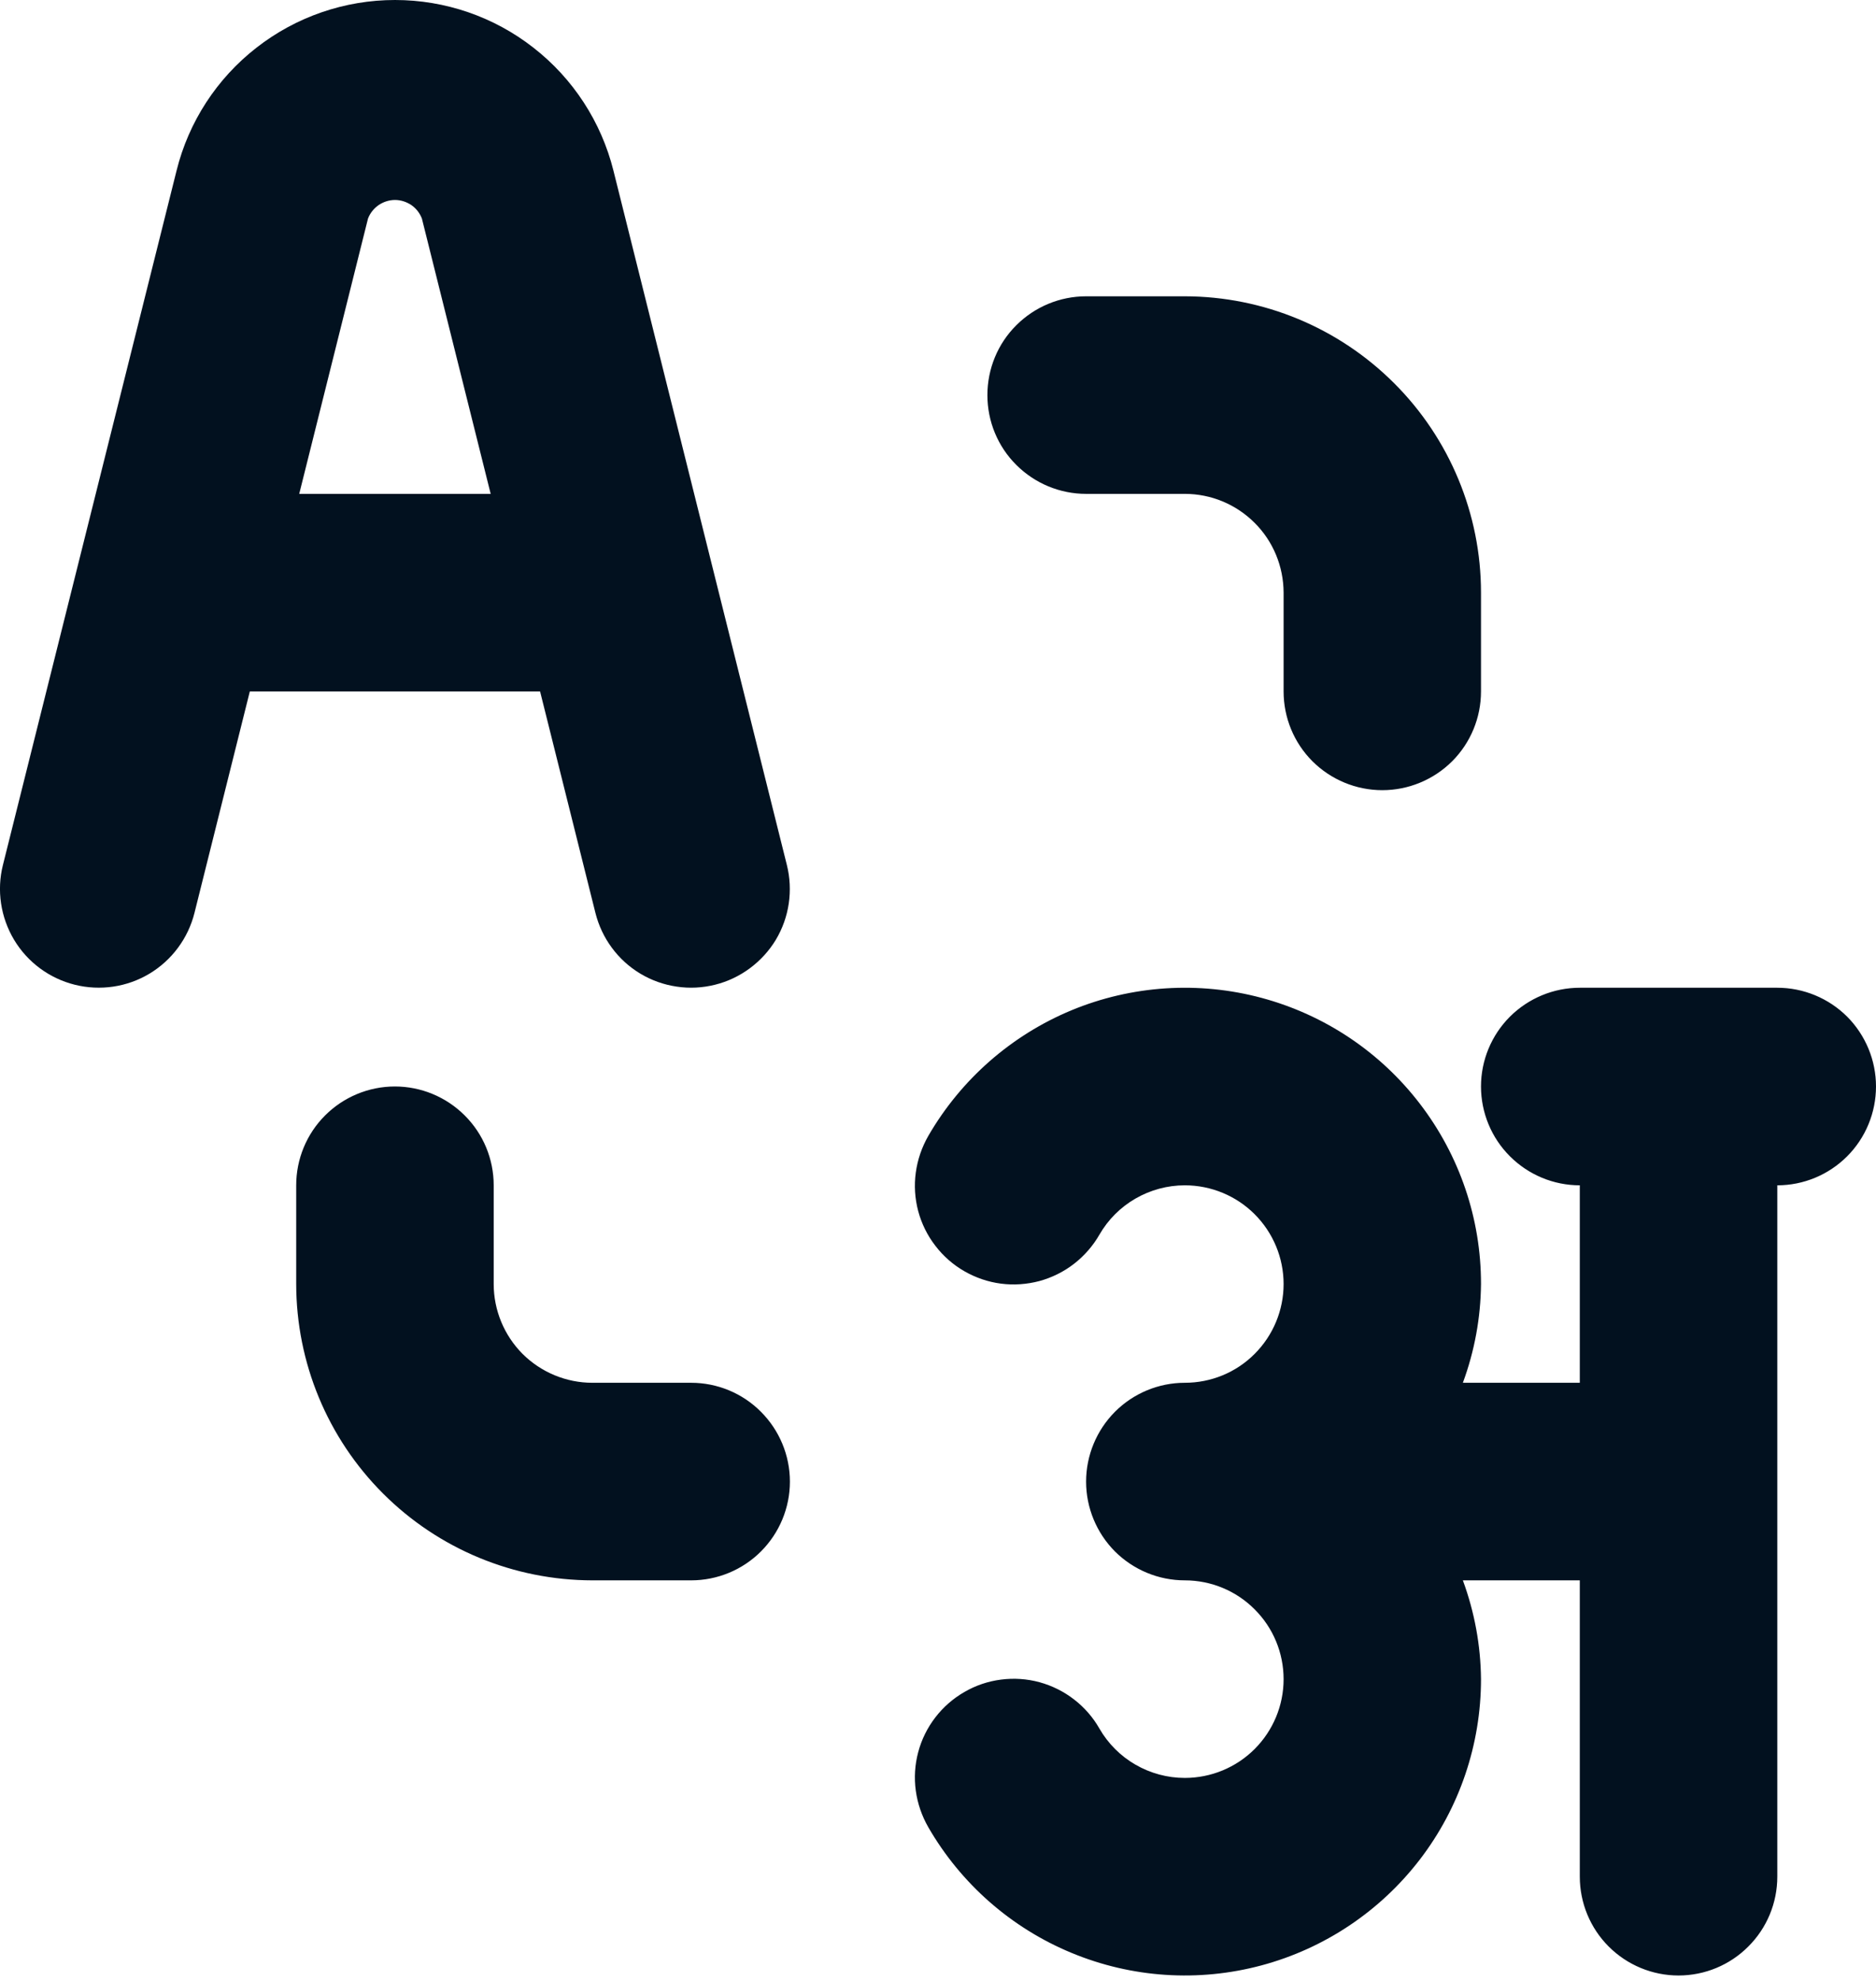 <svg width="18" height="19" viewBox="0 0 18 19" fill="none" xmlns="http://www.w3.org/2000/svg">
<path d="M17.053 9.474H15.158C14.907 9.474 14.666 9.574 14.488 9.751C14.31 9.929 14.21 10.17 14.21 10.421C14.21 10.672 14.31 10.914 14.488 11.091C14.666 11.269 14.907 11.369 15.158 11.369V13.263H14.036C14.148 12.96 14.207 12.639 14.21 12.316C14.211 11.69 14.004 11.082 13.623 10.586C13.242 10.089 12.708 9.733 12.104 9.571C11.5 9.409 10.859 9.451 10.281 9.69C9.703 9.93 9.22 10.354 8.907 10.895C8.845 11.003 8.804 11.122 8.787 11.246C8.77 11.37 8.778 11.495 8.81 11.616C8.842 11.736 8.898 11.85 8.974 11.948C9.05 12.048 9.145 12.131 9.253 12.193C9.361 12.255 9.48 12.296 9.604 12.312C9.727 12.328 9.853 12.319 9.974 12.287C10.094 12.254 10.207 12.198 10.305 12.122C10.404 12.045 10.487 11.95 10.549 11.842C10.632 11.698 10.751 11.579 10.895 11.496C11.039 11.413 11.202 11.369 11.368 11.369C11.62 11.369 11.861 11.469 12.038 11.646C12.216 11.824 12.316 12.065 12.316 12.316C12.316 12.567 12.216 12.808 12.038 12.986C11.861 13.164 11.62 13.263 11.368 13.263C11.117 13.263 10.876 13.363 10.698 13.541C10.521 13.719 10.421 13.96 10.421 14.211C10.421 14.462 10.521 14.703 10.698 14.881C10.876 15.058 11.117 15.158 11.368 15.158C11.62 15.158 11.861 15.258 12.038 15.436C12.216 15.613 12.316 15.854 12.316 16.106C12.316 16.357 12.216 16.598 12.038 16.776C11.861 16.953 11.62 17.053 11.368 17.053C11.202 17.053 11.039 17.009 10.895 16.926C10.751 16.843 10.632 16.724 10.549 16.58C10.487 16.471 10.404 16.376 10.305 16.3C10.207 16.224 10.094 16.168 9.974 16.135C9.853 16.102 9.727 16.094 9.604 16.11C9.48 16.126 9.361 16.166 9.253 16.229C9.145 16.291 9.05 16.374 8.974 16.473C8.898 16.572 8.842 16.685 8.81 16.806C8.778 16.926 8.77 17.052 8.787 17.176C8.804 17.299 8.845 17.418 8.907 17.526C9.22 18.068 9.703 18.492 10.281 18.731C10.859 18.971 11.5 19.013 12.104 18.851C12.708 18.689 13.242 18.332 13.623 17.836C14.004 17.34 14.21 16.731 14.21 16.106C14.207 15.782 14.148 15.462 14.036 15.158H15.158V18C15.158 18.252 15.258 18.493 15.435 18.67C15.613 18.848 15.854 18.948 16.105 18.948C16.357 18.948 16.598 18.848 16.775 18.67C16.953 18.493 17.053 18.252 17.053 18V11.369C17.304 11.369 17.545 11.269 17.723 11.091C17.9 10.914 18 10.672 18 10.421C18 10.17 17.9 9.929 17.723 9.751C17.545 9.574 17.304 9.474 17.053 9.474ZM5.713 8.756C5.774 9 5.929 9.21 6.144 9.339C6.251 9.403 6.369 9.445 6.492 9.463C6.615 9.482 6.741 9.475 6.861 9.445C6.982 9.415 7.095 9.361 7.195 9.287C7.295 9.213 7.38 9.12 7.444 9.014C7.508 8.907 7.55 8.789 7.568 8.666C7.586 8.543 7.58 8.417 7.55 8.297L5.886 1.637C5.769 1.169 5.499 0.754 5.119 0.458C4.74 0.161 4.272 0 3.79 0C3.308 0 2.84 0.161 2.46 0.458C2.08 0.754 1.81 1.169 1.694 1.637L0.028 8.297C-0.033 8.54 0.006 8.798 0.135 9.014C0.264 9.229 0.473 9.384 0.717 9.445C0.961 9.506 1.219 9.468 1.434 9.339C1.649 9.21 1.805 9 1.866 8.756L2.397 6.632H5.182L5.713 8.756ZM2.871 4.737L3.531 2.096C3.551 2.044 3.587 1.999 3.633 1.967C3.679 1.936 3.734 1.918 3.79 1.918C3.846 1.918 3.9 1.936 3.947 1.967C3.993 1.999 4.028 2.044 4.048 2.096L4.708 4.737H2.871ZM10.421 4.737H11.368C11.62 4.737 11.86 4.837 12.038 5.015C12.216 5.192 12.315 5.433 12.316 5.684V6.632C12.316 6.883 12.415 7.124 12.593 7.302C12.771 7.479 13.012 7.579 13.263 7.579C13.514 7.579 13.755 7.479 13.933 7.302C14.111 7.124 14.21 6.883 14.21 6.632V5.684C14.21 4.931 13.91 4.208 13.377 3.676C12.844 3.143 12.122 2.843 11.368 2.842H10.421C10.17 2.842 9.929 2.942 9.751 3.12C9.573 3.297 9.474 3.538 9.474 3.79C9.474 4.041 9.573 4.282 9.751 4.459C9.929 4.637 10.17 4.737 10.421 4.737ZM6.631 13.263H5.684C5.433 13.263 5.192 13.163 5.014 12.986C4.837 12.808 4.737 12.567 4.737 12.316V11.369C4.737 11.117 4.637 10.876 4.459 10.699C4.281 10.521 4.04 10.421 3.789 10.421C3.538 10.421 3.297 10.521 3.119 10.699C2.942 10.876 2.842 11.117 2.842 11.369V12.316C2.843 13.07 3.142 13.792 3.675 14.325C4.208 14.858 4.93 15.157 5.684 15.158H6.631C6.883 15.158 7.124 15.058 7.301 14.881C7.479 14.703 7.579 14.462 7.579 14.211C7.579 13.96 7.479 13.719 7.301 13.541C7.124 13.363 6.883 13.263 6.631 13.263Z" fill="#02111F"/>
</svg>
